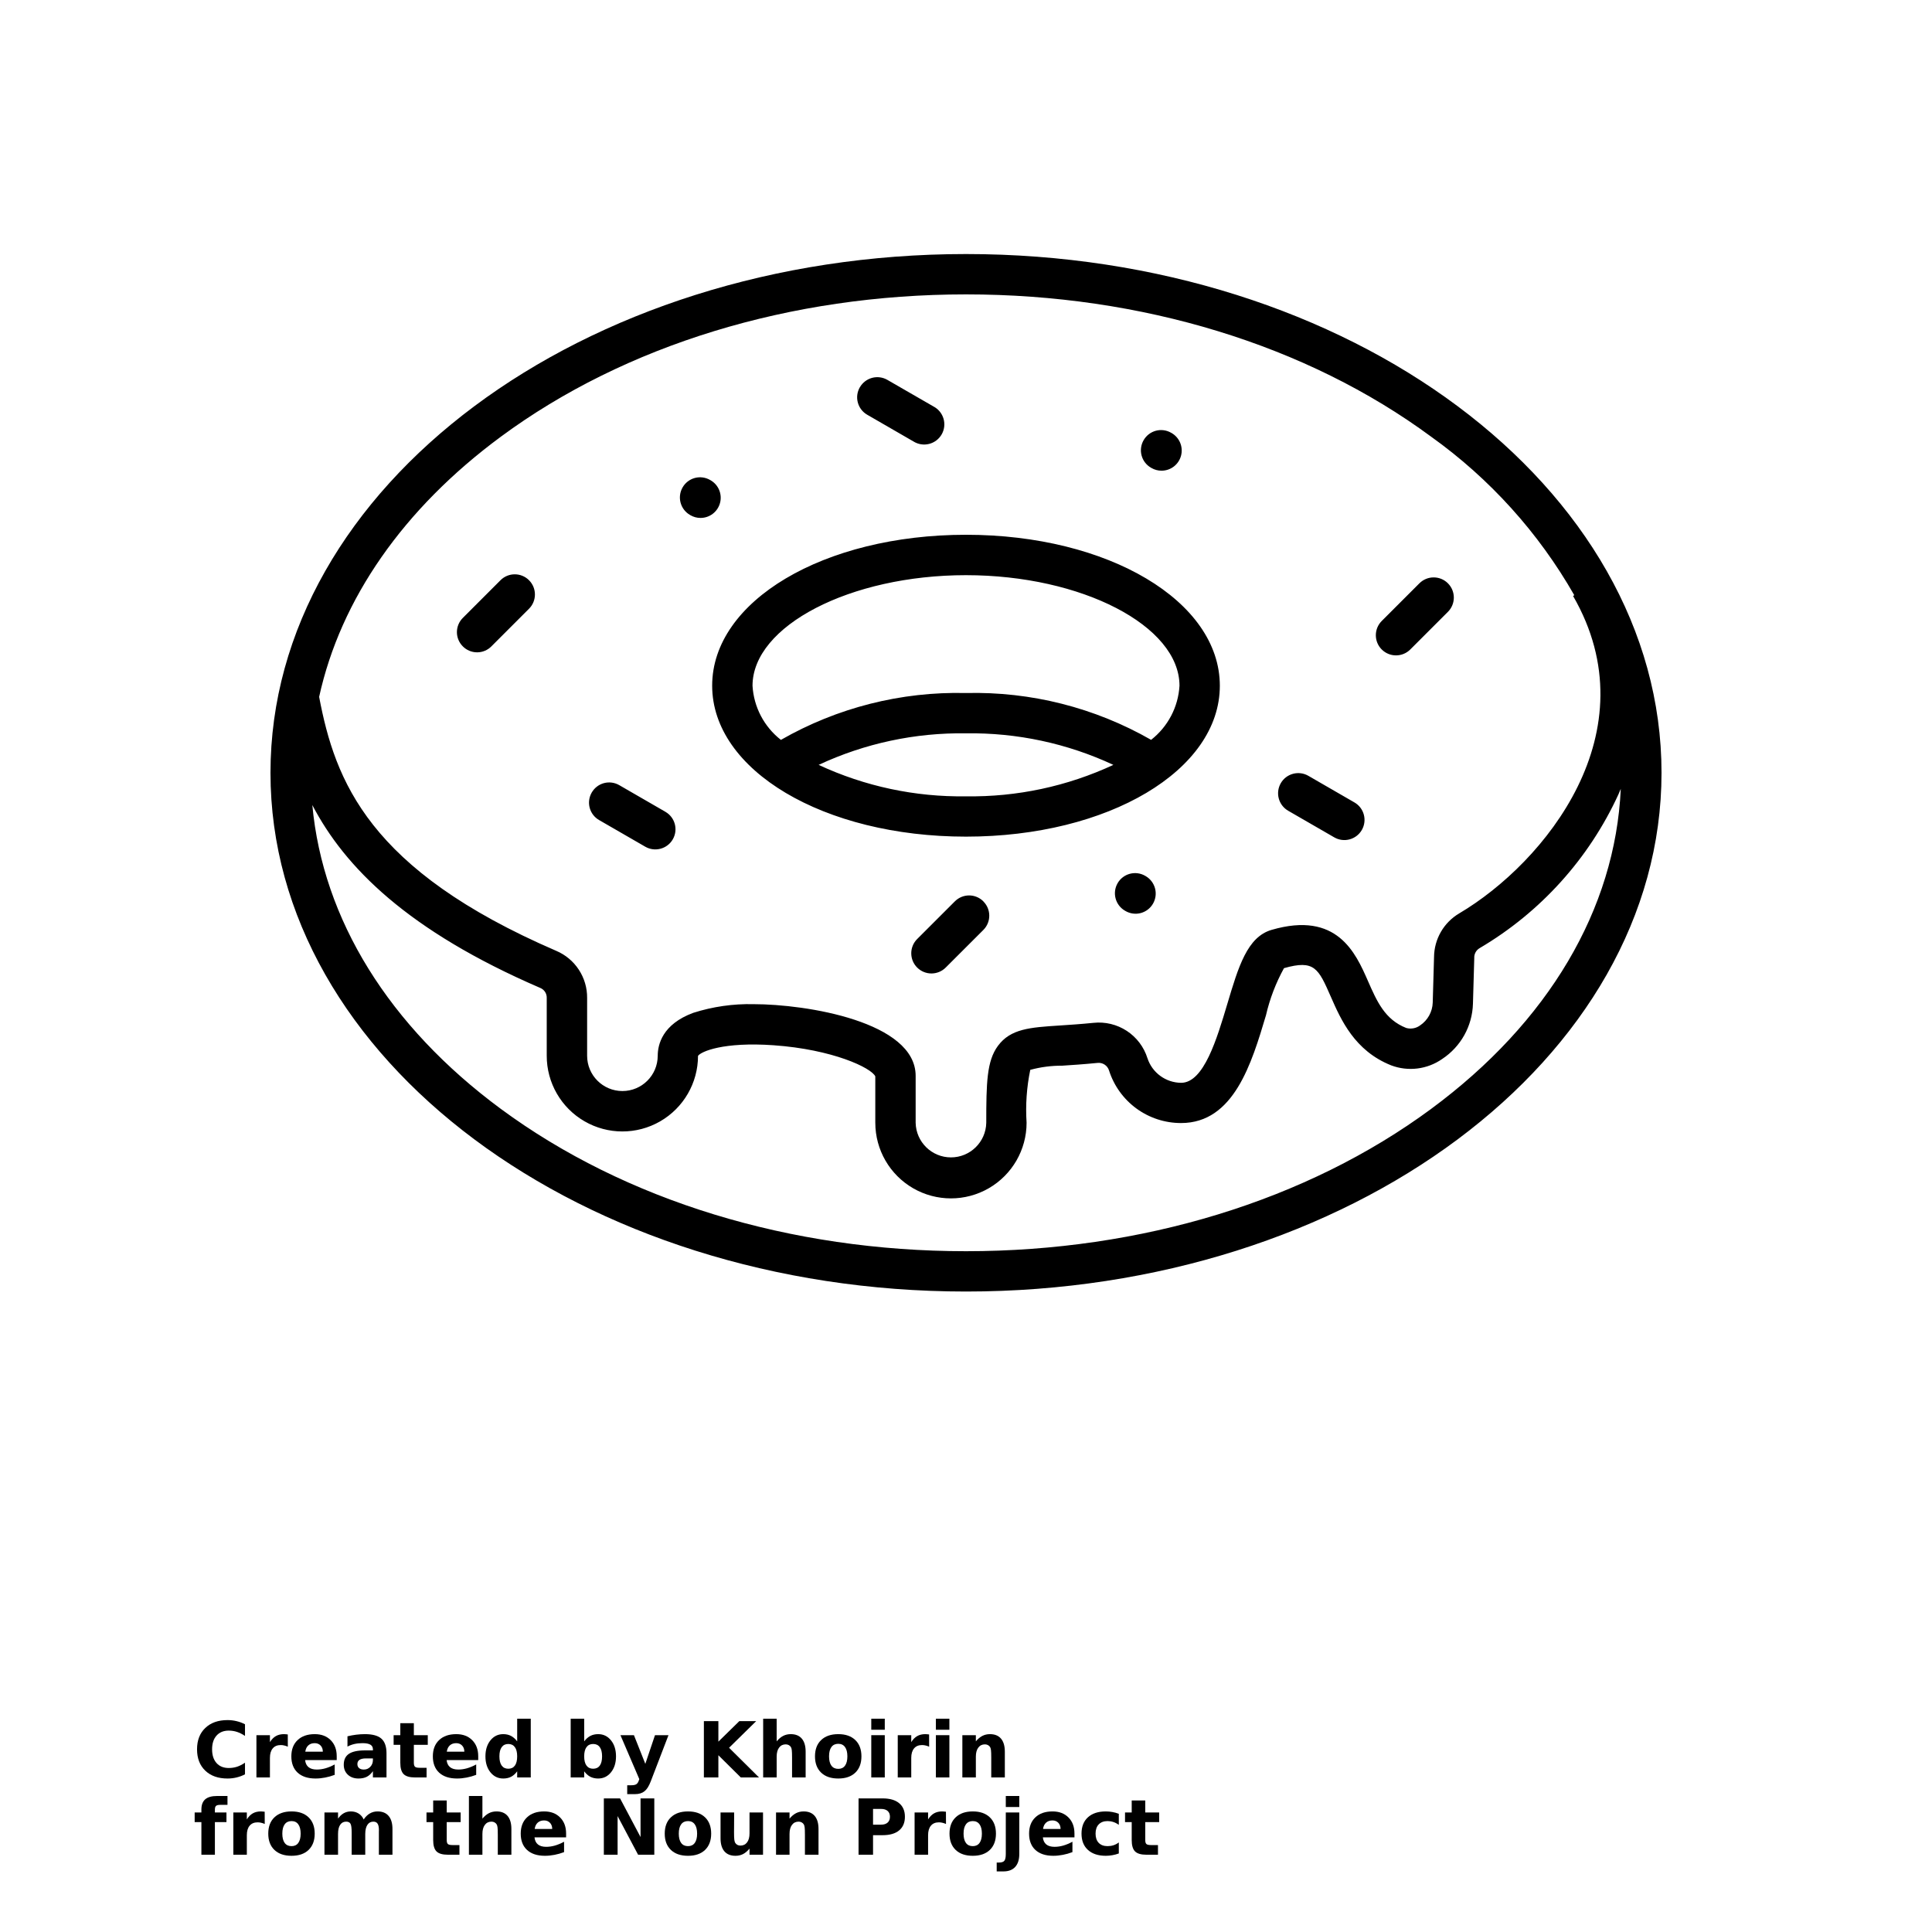 <?xml version="1.0" encoding="UTF-8"?>
<svg width="700pt" height="700pt" version="1.1" viewBox="0 0 700 700" xmlns="http://www.w3.org/2000/svg" xmlns:xlink="http://www.w3.org/1999/xlink">
 <defs>
  <symbol id="t" overflow="visible">
   <path d="m18.766-1.125c-0.969 0.5-1.98 0.875-3.031 1.125-1.043 0.258-2.137 0.391-3.281 0.391-3.398 0-6.09-0.945-8.078-2.844-1.992-1.906-2.984-4.484-2.984-7.734 0-3.258 0.992-5.836 2.984-7.734 1.988-1.906 4.68-2.859 8.078-2.859 1.145 0 2.238 0.133 3.281 0.391 1.051 0.25 2.062 0.625 3.031 1.125v4.219c-0.98-0.656-1.945-1.141-2.891-1.453-0.949-0.312-1.949-0.469-3-0.469-1.875 0-3.352 0.605-4.422 1.812-1.074 1.199-1.609 2.856-1.609 4.969 0 2.106 0.535 3.762 1.609 4.969 1.07 1.199 2.547 1.797 4.422 1.797 1.051 0 2.051-0.148 3-0.453 0.945-0.312 1.91-0.801 2.891-1.469z"/>
  </symbol>
  <symbol id="b" overflow="visible">
   <path d="m13.734-11.141c-0.438-0.195-0.871-0.344-1.297-0.438-0.418-0.102-0.84-0.156-1.266-0.156-1.262 0-2.231 0.406-2.906 1.219-0.68 0.805-1.016 1.953-1.016 3.453v7.062h-4.891v-15.312h4.891v2.516c0.625-1 1.344-1.727 2.156-2.188 0.82-0.469 1.801-0.703 2.938-0.703 0.164 0 0.344 0.012 0.531 0.031 0.195 0.012 0.477 0.039 0.844 0.078z"/>
  </symbol>
  <symbol id="a" overflow="visible">
   <path d="m17.641-7.703v1.406h-11.453c0.125 1.148 0.539 2.008 1.25 2.578 0.707 0.574 1.703 0.859 2.984 0.859 1.031 0 2.082-0.148 3.156-0.453 1.082-0.312 2.191-0.773 3.328-1.391v3.766c-1.156 0.438-2.312 0.766-3.469 0.984-1.156 0.227-2.312 0.344-3.469 0.344-2.773 0-4.93-0.703-6.469-2.109-1.531-1.406-2.297-3.379-2.297-5.922 0-2.5 0.754-4.461 2.266-5.891 1.508-1.438 3.582-2.156 6.219-2.156 2.406 0 4.332 0.73 5.781 2.188 1.445 1.449 2.172 3.383 2.172 5.797zm-5.031-1.625c0-0.926-0.273-1.672-0.812-2.234-0.543-0.57-1.25-0.859-2.125-0.859-0.949 0-1.719 0.266-2.312 0.797s-0.965 1.297-1.109 2.297z"/>
  </symbol>
  <symbol id="l" overflow="visible">
   <path d="m9.219-6.891c-1.023 0-1.793 0.172-2.312 0.516-0.512 0.344-0.766 0.855-0.766 1.531 0 0.625 0.207 1.117 0.625 1.469 0.414 0.344 0.988 0.516 1.719 0.516 0.926 0 1.703-0.328 2.328-0.984 0.633-0.664 0.953-1.492 0.953-2.484v-0.562zm7.469-1.844v8.734h-4.922v-2.266c-0.656 0.93-1.398 1.605-2.219 2.031-0.824 0.414-1.824 0.625-3 0.625-1.586 0-2.871-0.457-3.859-1.375-0.992-0.926-1.484-2.129-1.484-3.609 0-1.789 0.613-3.102 1.844-3.938 1.238-0.844 3.18-1.266 5.828-1.266h2.891v-0.391c0-0.77-0.309-1.332-0.922-1.688-0.617-0.363-1.57-0.547-2.859-0.547-1.055 0-2.031 0.105-2.938 0.312-0.898 0.211-1.73 0.523-2.5 0.938v-3.734c1.039-0.25 2.086-0.441 3.141-0.578 1.062-0.133 2.125-0.203 3.188-0.203 2.758 0 4.75 0.547 5.969 1.641 1.227 1.086 1.844 2.856 1.844 5.312z"/>
  </symbol>
  <symbol id="d" overflow="visible">
   <path d="m7.703-19.656v4.344h5.047v3.5h-5.047v6.5c0 0.711 0.141 1.188 0.422 1.438s0.836 0.375 1.672 0.375h2.516v3.5h-4.188c-1.938 0-3.312-0.398-4.125-1.203-0.805-0.812-1.203-2.18-1.203-4.109v-6.5h-2.422v-3.5h2.422v-4.344z"/>
  </symbol>
  <symbol id="k" overflow="visible">
   <path d="m12.766-13.078v-8.203h4.922v21.281h-4.922v-2.219c-0.668 0.906-1.406 1.57-2.219 1.984s-1.758 0.625-2.828 0.625c-1.887 0-3.434-0.75-4.641-2.25-1.211-1.5-1.812-3.426-1.812-5.781 0-2.363 0.602-4.297 1.812-5.797 1.207-1.5 2.754-2.25 4.641-2.25 1.062 0 2 0.215 2.812 0.641 0.82 0.43 1.566 1.086 2.234 1.969zm-3.219 9.922c1.039 0 1.836-0.379 2.391-1.141 0.551-0.77 0.828-1.883 0.828-3.344 0-1.457-0.277-2.566-0.828-3.328-0.555-0.77-1.352-1.156-2.391-1.156-1.043 0-1.84 0.387-2.391 1.156-0.555 0.762-0.828 1.871-0.828 3.328 0 1.461 0.273 2.574 0.828 3.344 0.551 0.762 1.348 1.141 2.391 1.141z"/>
  </symbol>
  <symbol id="j" overflow="visible">
   <path d="m10.5-3.156c1.051 0 1.852-0.379 2.406-1.141 0.551-0.77 0.828-1.883 0.828-3.344 0-1.457-0.277-2.566-0.828-3.328-0.555-0.77-1.355-1.156-2.406-1.156-1.055 0-1.859 0.387-2.422 1.156-0.555 0.773-0.828 1.883-0.828 3.328 0 1.449 0.273 2.559 0.828 3.328 0.562 0.773 1.367 1.156 2.422 1.156zm-3.25-9.922c0.676-0.883 1.422-1.539 2.234-1.969 0.82-0.426 1.766-0.641 2.828-0.641 1.895 0 3.445 0.75 4.656 2.25 1.207 1.5 1.812 3.434 1.812 5.797 0 2.356-0.605 4.281-1.812 5.781-1.211 1.5-2.762 2.25-4.656 2.25-1.062 0-2.008-0.211-2.828-0.625-0.812-0.426-1.559-1.086-2.234-1.984v2.219h-4.891v-21.281h4.891z"/>
  </symbol>
  <symbol id="i" overflow="visible">
   <path d="m0.344-15.312h4.891l4.125 10.391 3.5-10.391h4.891l-6.438 16.766c-0.648 1.695-1.402 2.883-2.266 3.562-0.867 0.688-2 1.031-3.406 1.031h-2.844v-3.219h1.531c0.832 0 1.438-0.137 1.812-0.406 0.383-0.262 0.68-0.73 0.891-1.406l0.141-0.422z"/>
  </symbol>
  <symbol id="h" overflow="visible">
   <path d="m2.578-20.406h5.25v7.438l7.594-7.438h6.109l-9.828 9.656 10.844 10.75h-6.594l-8.125-8.047v8.047h-5.25z"/>
  </symbol>
  <symbol id="g" overflow="visible">
   <path d="m17.75-9.328v9.328h-4.922v-7.109c0-1.344-0.031-2.266-0.094-2.766s-0.168-0.867-0.312-1.109c-0.188-0.312-0.449-0.555-0.781-0.734-0.324-0.176-0.695-0.266-1.109-0.266-1.023 0-1.824 0.398-2.406 1.188-0.586 0.781-0.875 1.871-0.875 3.266v7.531h-4.891v-21.281h4.891v8.203c0.738-0.883 1.52-1.539 2.344-1.969 0.832-0.426 1.75-0.641 2.75-0.641 1.77 0 3.113 0.547 4.031 1.641 0.914 1.086 1.375 2.656 1.375 4.719z"/>
  </symbol>
  <symbol id="c" overflow="visible">
   <path d="m9.641-12.188c-1.086 0-1.914 0.391-2.484 1.172-0.574 0.781-0.859 1.906-0.859 3.375s0.285 2.594 0.859 3.375c0.57 0.773 1.398 1.156 2.484 1.156 1.062 0 1.875-0.383 2.438-1.156 0.57-0.781 0.859-1.906 0.859-3.375s-0.289-2.594-0.859-3.375c-0.562-0.781-1.375-1.172-2.438-1.172zm0-3.5c2.633 0 4.691 0.715 6.172 2.141 1.477 1.418 2.219 3.387 2.219 5.906 0 2.512-0.742 4.481-2.219 5.906-1.48 1.418-3.539 2.125-6.172 2.125-2.648 0-4.715-0.707-6.203-2.125-1.492-1.426-2.234-3.394-2.234-5.906 0-2.519 0.742-4.488 2.234-5.906 1.488-1.426 3.555-2.141 6.203-2.141z"/>
  </symbol>
  <symbol id="f" overflow="visible">
   <path d="m2.359-15.312h4.891v15.312h-4.891zm0-5.969h4.891v4h-4.891z"/>
  </symbol>
  <symbol id="e" overflow="visible">
   <path d="m17.75-9.328v9.328h-4.922v-7.141c0-1.32-0.031-2.234-0.094-2.734s-0.168-0.867-0.312-1.109c-0.188-0.312-0.449-0.555-0.781-0.734-0.324-0.176-0.695-0.266-1.109-0.266-1.023 0-1.824 0.398-2.406 1.188-0.586 0.781-0.875 1.871-0.875 3.266v7.531h-4.891v-15.312h4.891v2.234c0.738-0.883 1.52-1.539 2.344-1.969 0.832-0.426 1.75-0.641 2.75-0.641 1.77 0 3.113 0.547 4.031 1.641 0.914 1.086 1.375 2.656 1.375 4.719z"/>
  </symbol>
  <symbol id="s" overflow="visible">
   <path d="m12.422-21.281v3.219h-2.703c-0.688 0-1.172 0.125-1.453 0.375-0.273 0.25-0.406 0.688-0.406 1.312v1.062h4.188v3.5h-4.188v11.812h-4.891v-11.812h-2.438v-3.5h2.438v-1.062c0-1.664 0.461-2.898 1.391-3.703 0.926-0.801 2.367-1.203 4.328-1.203z"/>
  </symbol>
  <symbol id="r" overflow="visible">
   <path d="m16.547-12.766c0.613-0.945 1.348-1.672 2.203-2.172 0.852-0.5 1.789-0.75 2.812-0.75 1.758 0 3.098 0.547 4.016 1.641 0.926 1.086 1.391 2.656 1.391 4.719v9.328h-4.922v-7.984-0.359c0.008-0.133 0.016-0.32 0.016-0.562 0-1.082-0.164-1.863-0.484-2.344-0.312-0.488-0.824-0.734-1.531-0.734-0.93 0-1.648 0.387-2.156 1.156-0.512 0.762-0.773 1.867-0.781 3.312v7.516h-4.922v-7.984c0-1.695-0.148-2.785-0.438-3.266-0.293-0.488-0.812-0.734-1.562-0.734-0.938 0-1.664 0.387-2.172 1.156-0.512 0.762-0.766 1.859-0.766 3.297v7.531h-4.922v-15.312h4.922v2.234c0.602-0.863 1.289-1.516 2.062-1.953 0.781-0.438 1.641-0.656 2.578-0.656 1.062 0 2 0.258 2.812 0.766 0.812 0.512 1.426 1.23 1.844 2.156z"/>
  </symbol>
  <symbol id="q" overflow="visible">
   <path d="m2.578-20.406h5.875l7.422 14v-14h4.984v20.406h-5.875l-7.422-14v14h-4.984z"/>
  </symbol>
  <symbol id="p" overflow="visible">
   <path d="m2.188-5.969v-9.344h4.922v1.531c0 0.836-0.008 1.875-0.016 3.125-0.012 1.25-0.016 2.086-0.016 2.5 0 1.242 0.031 2.133 0.094 2.672 0.07 0.543 0.18 0.934 0.328 1.172 0.207 0.324 0.473 0.574 0.797 0.75 0.32 0.168 0.691 0.25 1.109 0.25 1.02 0 1.82-0.391 2.406-1.172 0.582-0.781 0.875-1.867 0.875-3.266v-7.562h4.891v15.312h-4.891v-2.219c-0.742 0.898-1.523 1.559-2.344 1.984-0.824 0.414-1.734 0.625-2.734 0.625-1.762 0-3.106-0.539-4.031-1.625-0.93-1.082-1.391-2.66-1.391-4.734z"/>
  </symbol>
  <symbol id="o" overflow="visible">
   <path d="m2.578-20.406h8.734c2.594 0 4.582 0.578 5.969 1.734 1.395 1.148 2.094 2.789 2.094 4.922 0 2.137-0.699 3.781-2.094 4.938-1.387 1.156-3.375 1.734-5.969 1.734h-3.484v7.078h-5.25zm5.25 3.812v5.703h2.922c1.02 0 1.805-0.25 2.359-0.75 0.562-0.5 0.844-1.203 0.844-2.109 0-0.914-0.281-1.617-0.844-2.109-0.555-0.488-1.34-0.734-2.359-0.734z"/>
  </symbol>
  <symbol id="n" overflow="visible">
   <path d="m2.359-15.312h4.891v15.031c0 2.051-0.496 3.617-1.484 4.703-0.98 1.082-2.406 1.625-4.281 1.625h-2.422v-3.219h0.859c0.926 0 1.562-0.211 1.906-0.625 0.352-0.418 0.531-1.246 0.531-2.484zm0-5.969h4.891v4h-4.891z"/>
  </symbol>
  <symbol id="m" overflow="visible">
   <path d="m14.719-14.828v3.984c-0.656-0.457-1.324-0.797-2-1.016-0.668-0.219-1.359-0.328-2.078-0.328-1.367 0-2.434 0.402-3.203 1.203-0.762 0.793-1.141 1.906-1.141 3.344 0 1.43 0.379 2.543 1.141 3.344 0.77 0.793 1.836 1.188 3.203 1.188 0.758 0 1.484-0.109 2.172-0.328 0.688-0.227 1.32-0.566 1.906-1.016v4c-0.762 0.281-1.539 0.488-2.328 0.625-0.781 0.145-1.574 0.219-2.375 0.219-2.762 0-4.922-0.707-6.484-2.125-1.555-1.414-2.328-3.383-2.328-5.906 0-2.531 0.773-4.504 2.328-5.922 1.562-1.414 3.723-2.125 6.484-2.125 0.801 0 1.594 0.074 2.375 0.219 0.781 0.137 1.555 0.352 2.328 0.641z"/>
  </symbol>
 </defs>
 <g>
  <path d="m350 303.13c51.57 0 91.969-24.012 91.969-54.672 0-30.66-40.398-54.699-91.969-54.699s-91.969 24.012-91.969 54.672 40.398 54.699 91.969 54.699zm-53.395-26c16.703-7.797 34.961-11.703 53.395-11.426 18.434-0.277 36.691 3.629 53.395 11.426-16.711 7.777-34.965 11.672-53.395 11.391-18.43 0.281-36.684-3.613-53.395-11.391zm53.395-68.734c41.926 0 77.352 18.344 77.352 40.062-0.453 7.707-4.199 14.848-10.285 19.602-20.387-11.676-43.582-17.543-67.066-16.965-23.488-0.574-46.684 5.297-67.066 16.98-6.086-4.754-9.832-11.895-10.285-19.602 0-21.734 35.426-40.078 77.352-40.078zm0-116.35c-138.95 0-252 84.312-252 187.95s113.05 187.95 252 187.95 252-84.312 252-187.95-113.05-187.95-252-187.95zm-168.56 66.199c45.059-33.266 104.91-51.582 168.56-51.582s123.48 18.316 168.56 51.582c21.219 15.176 38.898 34.762 51.836 57.414l-0.449 0.258c28.43 49.207-10.207 96.668-41.242 115.02-5.602 3.305-9.062 9.293-9.125 15.793l-0.477 16.547c-0.109 3.32-1.809 6.383-4.562 8.238-1.445 1.074-3.305 1.418-5.039 0.938-7.738-3.059-10.602-9.578-13.898-17.098-4.434-10.078-11.133-25.367-34.887-18.445-8.793 2.566-11.984 13.254-16.023 26.789-3.801 12.75-8.535 28.621-16.754 28.621h-0.004c-5.555-0.047-10.461-3.637-12.191-8.914-1.277-4.066-3.922-7.566-7.488-9.902-3.562-2.332-7.828-3.363-12.066-2.91-4.75 0.477-8.754 0.734-12.281 0.965-10.695 0.695-17.762 1.152-22.355 7.398-4.027 5.477-4.211 13.316-4.211 27.859v-0.004c-0.145 6.961-5.828 12.531-12.793 12.531-6.961 0-12.645-5.57-12.793-12.531v-17.008c0-19.602-39.57-25.977-58.734-25.977h0.004c-7.406-0.168-14.785 0.891-21.84 3.137-11.199 4.137-12.879 11.523-12.879 15.551h-0.004c0 7.062-5.727 12.789-12.789 12.789s-12.789-5.727-12.789-12.789v-20.938c0.035-3.637-1.012-7.199-3.008-10.238-1.992-3.043-4.844-5.422-8.191-6.836-68.035-29.375-80.105-61.512-85.898-92.016 7.766-35.375 30.457-68.133 65.816-94.246zm337.12 243.51c-45.059 33.266-104.91 51.582-168.56 51.582s-123.48-18.316-168.56-51.582c-40.578-29.969-64.48-68.688-68.277-110.07 11.762 22.523 34.52 45.5 82.527 66.238 1.496 0.586 2.461 2.051 2.402 3.656v20.938c-0.008 9.793 5.207 18.844 13.684 23.746 8.473 4.902 18.922 4.914 27.406 0.027 8.484-4.891 13.715-13.934 13.723-23.723 1.023-1.547 9.117-5.144 27.406-3.852 21.391 1.512 35.402 8.176 36.824 11.277v16.801h0.004c0 9.789 5.223 18.836 13.703 23.734 8.477 4.894 18.926 4.894 27.406 0 8.477-4.898 13.703-13.945 13.703-23.734-0.418-6.422 0.031-12.867 1.332-19.164 3.769-1.027 7.66-1.535 11.562-1.512 3.465-0.223 7.785-0.504 12.789-1.004h0.004c1.875-0.211 3.633 0.941 4.188 2.746 1.766 5.531 5.246 10.359 9.938 13.785 4.695 3.422 10.355 5.262 16.164 5.254 19.113 0 25.57-21.656 30.762-39.059v-0.004c1.375-5.957 3.57-11.699 6.523-17.055 11.055-3.137 12.461 0.074 16.996 10.41 3.617 8.242 8.574 19.531 21.84 24.809 6.164 2.324 13.078 1.461 18.48-2.312 6.75-4.453 10.906-11.906 11.148-19.988l0.477-16.547c-0.09-1.484 0.668-2.894 1.961-3.637 22.047-12.988 39.59-32.422 50.266-55.68 0.297-0.672 0.559-1.344 0.855-2.016-1.988 43.578-26.191 84.555-68.68 115.93zm-350.86-167.55c-1.375-1.367-2.152-3.227-2.152-5.168 0-1.938 0.777-3.801 2.152-5.164l13.637-13.641v-0.004c2.852-2.852 7.481-2.856 10.336 0 2.852 2.852 2.856 7.481 0 10.332l-13.641 13.641v0.004c-1.367 1.375-3.227 2.148-5.164 2.148-1.941 0-3.801-0.773-5.168-2.148zm332.93 1.121v-0.004c-2.852-2.852-2.852-7.477 0-10.332l13.641-13.641h0.004c2.852-2.856 7.481-2.856 10.332-0.004 2.856 2.856 2.856 7.481 0.004 10.336l-13.641 13.637c-2.856 2.852-7.484 2.852-10.34 0zm-144.34 91.281v-0.004c2.852 2.856 2.852 7.477 0 10.332l-13.641 13.629c-2.856 2.856-7.484 2.856-10.34 0-2.856-2.852-2.856-7.481 0-10.336l13.641-13.637h0.004c1.363-1.379 3.223-2.156 5.164-2.16 1.941-0.004 3.801 0.77 5.172 2.144zm-44.742-186.28-0.004-0.004c0.965-1.684 2.562-2.914 4.434-3.418 1.875-0.5 3.871-0.234 5.547 0.738l16.715 9.641c1.762 0.922 3.066 2.523 3.621 4.43 0.555 1.91 0.309 3.961-0.68 5.684-0.992 1.719-2.641 2.965-4.57 3.445-1.926 0.48-3.965 0.156-5.648-0.898l-16.746-9.672c-1.68-0.965-2.91-2.559-3.41-4.434-0.504-1.871-0.234-3.867 0.738-5.543zm-97.156 146.83c0.965-1.684 2.559-2.914 4.434-3.418 1.871-0.5 3.867-0.234 5.547 0.738l16.711 9.648-0.004 0.004c3.496 2.008 4.699 6.473 2.691 9.965-2.012 3.496-6.477 4.699-9.969 2.688l-16.711-9.648c-1.688-0.957-2.922-2.551-3.43-4.426-0.504-1.875-0.242-3.871 0.73-5.551zm249.66-3.394c2.019-3.492 6.488-4.688 9.984-2.672l16.703 9.645c3.496 2.016 4.691 6.484 2.676 9.98-2.019 3.496-6.488 4.691-9.984 2.676l-16.703-9.645c-3.496-2.019-4.691-6.488-2.676-9.984zm-49.707-124.26c0.961-1.688 2.555-2.922 4.426-3.43 1.875-0.508 3.875-0.242 5.555 0.73l0.168 0.094c2.867 1.652 4.269 5.027 3.41 8.227-0.855 3.199-3.758 5.422-7.066 5.414-1.281 0.004-2.535-0.336-3.641-0.977l-0.168-0.094v-0.004c-1.68-0.961-2.91-2.555-3.41-4.422-0.504-1.871-0.242-3.863 0.727-5.539zm-167.03 17.098c0.961-1.688 2.559-2.918 4.43-3.422 1.875-0.504 3.871-0.238 5.551 0.738l0.168 0.094c2.867 1.652 4.269 5.027 3.41 8.227-0.855 3.199-3.758 5.422-7.066 5.418-1.281 0-2.535-0.34-3.641-0.98l-0.168-0.094v-0.004c-3.496-2.016-4.699-6.481-2.684-9.977zm170.45 150.79c-0.965 1.684-2.559 2.918-4.434 3.422-1.875 0.504-3.875 0.234-5.555-0.742l-0.164-0.094h0.004c-3.496-2.012-4.703-6.473-2.691-9.973 2.012-3.496 6.473-4.699 9.973-2.688l0.164 0.094h-0.004c1.684 0.965 2.914 2.559 3.422 4.43 0.508 1.871 0.25 3.867-0.715 5.551z"/>
  <use x="70" y="644" xlink:href="#t"/>
  <use x="90.551" y="644" xlink:href="#b"/>
  <use x="104.359" y="644" xlink:href="#a"/>
  <use x="123.348" y="644" xlink:href="#l"/>
  <use x="142.242" y="644" xlink:href="#d"/>
  <use x="155.629" y="644" xlink:href="#a"/>
  <use x="174.617" y="644" xlink:href="#k"/>
  <use x="204.41" y="644" xlink:href="#j"/>
  <use x="224.453" y="644" xlink:href="#i"/>
  <use x="252.453" y="644" xlink:href="#h"/>
  <use x="274.148" y="644" xlink:href="#g"/>
  <use x="294.082" y="644" xlink:href="#c"/>
  <use x="313.32" y="644" xlink:href="#f"/>
  <use x="322.914" y="644" xlink:href="#b"/>
  <use x="336.727" y="644" xlink:href="#f"/>
  <use x="346.32" y="644" xlink:href="#e"/>
  <use x="70" y="672" xlink:href="#s"/>
  <use x="82.184" y="672" xlink:href="#b"/>
  <use x="95.992" y="672" xlink:href="#c"/>
  <use x="115.227" y="672" xlink:href="#r"/>
  <use x="154.152" y="672" xlink:href="#d"/>
  <use x="167.535" y="672" xlink:href="#g"/>
  <use x="187.469" y="672" xlink:href="#a"/>
  <use x="216.207" y="672" xlink:href="#q"/>
  <use x="239.641" y="672" xlink:href="#c"/>
  <use x="258.879" y="672" xlink:href="#p"/>
  <use x="278.812" y="672" xlink:href="#e"/>
  <use x="308.492" y="672" xlink:href="#o"/>
  <use x="329.016" y="672" xlink:href="#b"/>
  <use x="342.82" y="672" xlink:href="#c"/>
  <use x="362.059" y="672" xlink:href="#n"/>
  <use x="371.656" y="672" xlink:href="#a"/>
  <use x="390.648" y="672" xlink:href="#m"/>
  <use x="407.242" y="672" xlink:href="#d"/>
 </g>
</svg>
